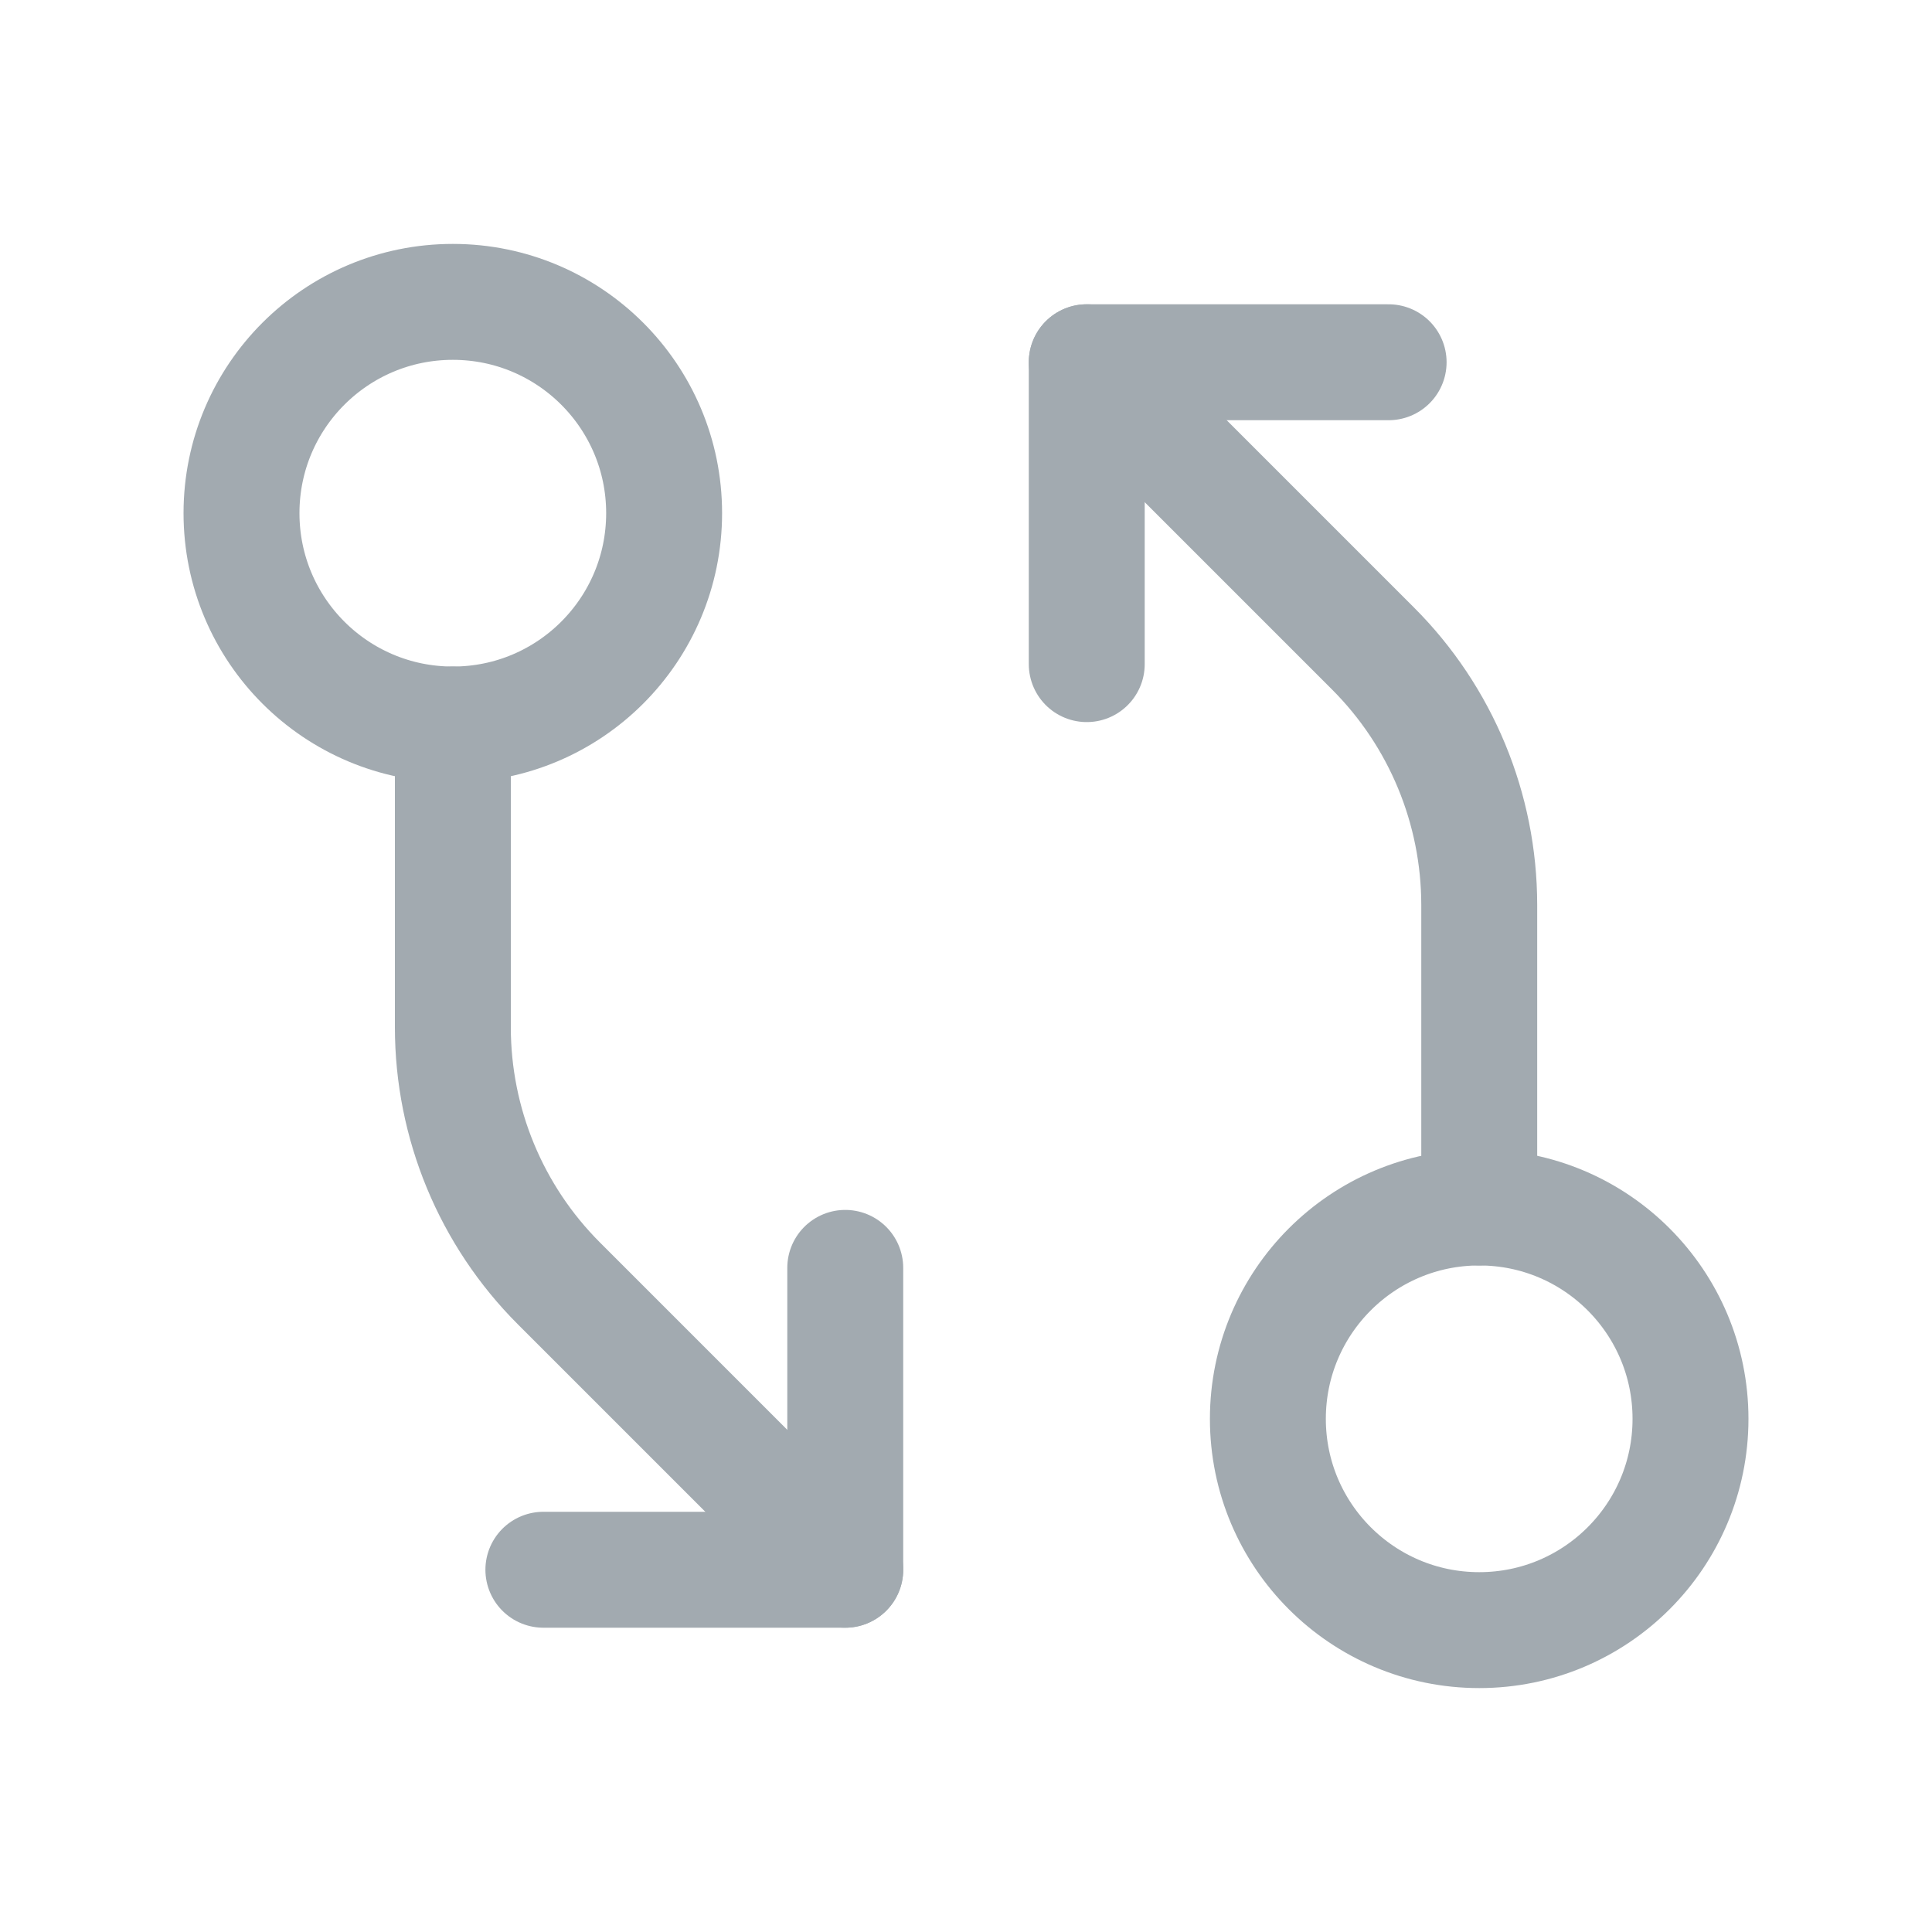 <svg width="20" height="20" viewBox="0 0 20 20" fill="none" xmlns="http://www.w3.org/2000/svg">
<path d="M15.313 16.875C16.521 16.875 17.5 15.896 17.5 14.688C17.5 13.479 16.521 12.5 15.313 12.5C14.105 12.5 13.125 13.479 13.125 14.688C13.125 15.896 14.105 16.875 15.313 16.875Z" stroke="#A2AAB0" stroke-width="1.2" stroke-linecap="round" stroke-linejoin="round"/>
<path d="M15.313 12.5L15.313 9.366C15.312 8.371 14.917 7.417 14.214 6.714L11.25 3.75" stroke="#A2AAB0" stroke-width="1.2" stroke-linecap="round" stroke-linejoin="round"/>
<path d="M11.25 6.875V3.75H14.375" stroke="#A2AAB0" stroke-width="1.2" stroke-linecap="round" stroke-linejoin="round"/>
<path d="M4.688 7.5C5.896 7.5 6.875 6.521 6.875 5.312C6.875 4.104 5.896 3.125 4.688 3.125C3.479 3.125 2.5 4.104 2.5 5.312C2.5 6.521 3.479 7.5 4.688 7.5Z" stroke="#A2AAB0" stroke-width="1.2" stroke-linecap="round" stroke-linejoin="round"/>
<path d="M4.688 7.5L4.688 10.634C4.688 11.629 5.083 12.583 5.786 13.286L8.75 16.25" stroke="#A2AAB0" stroke-width="1.2" stroke-linecap="round" stroke-linejoin="round"/>
<path d="M8.75 13.125V16.25H5.625" stroke="#A2AAB0" stroke-width="1.2" stroke-linecap="round" stroke-linejoin="round"/>
</svg>
